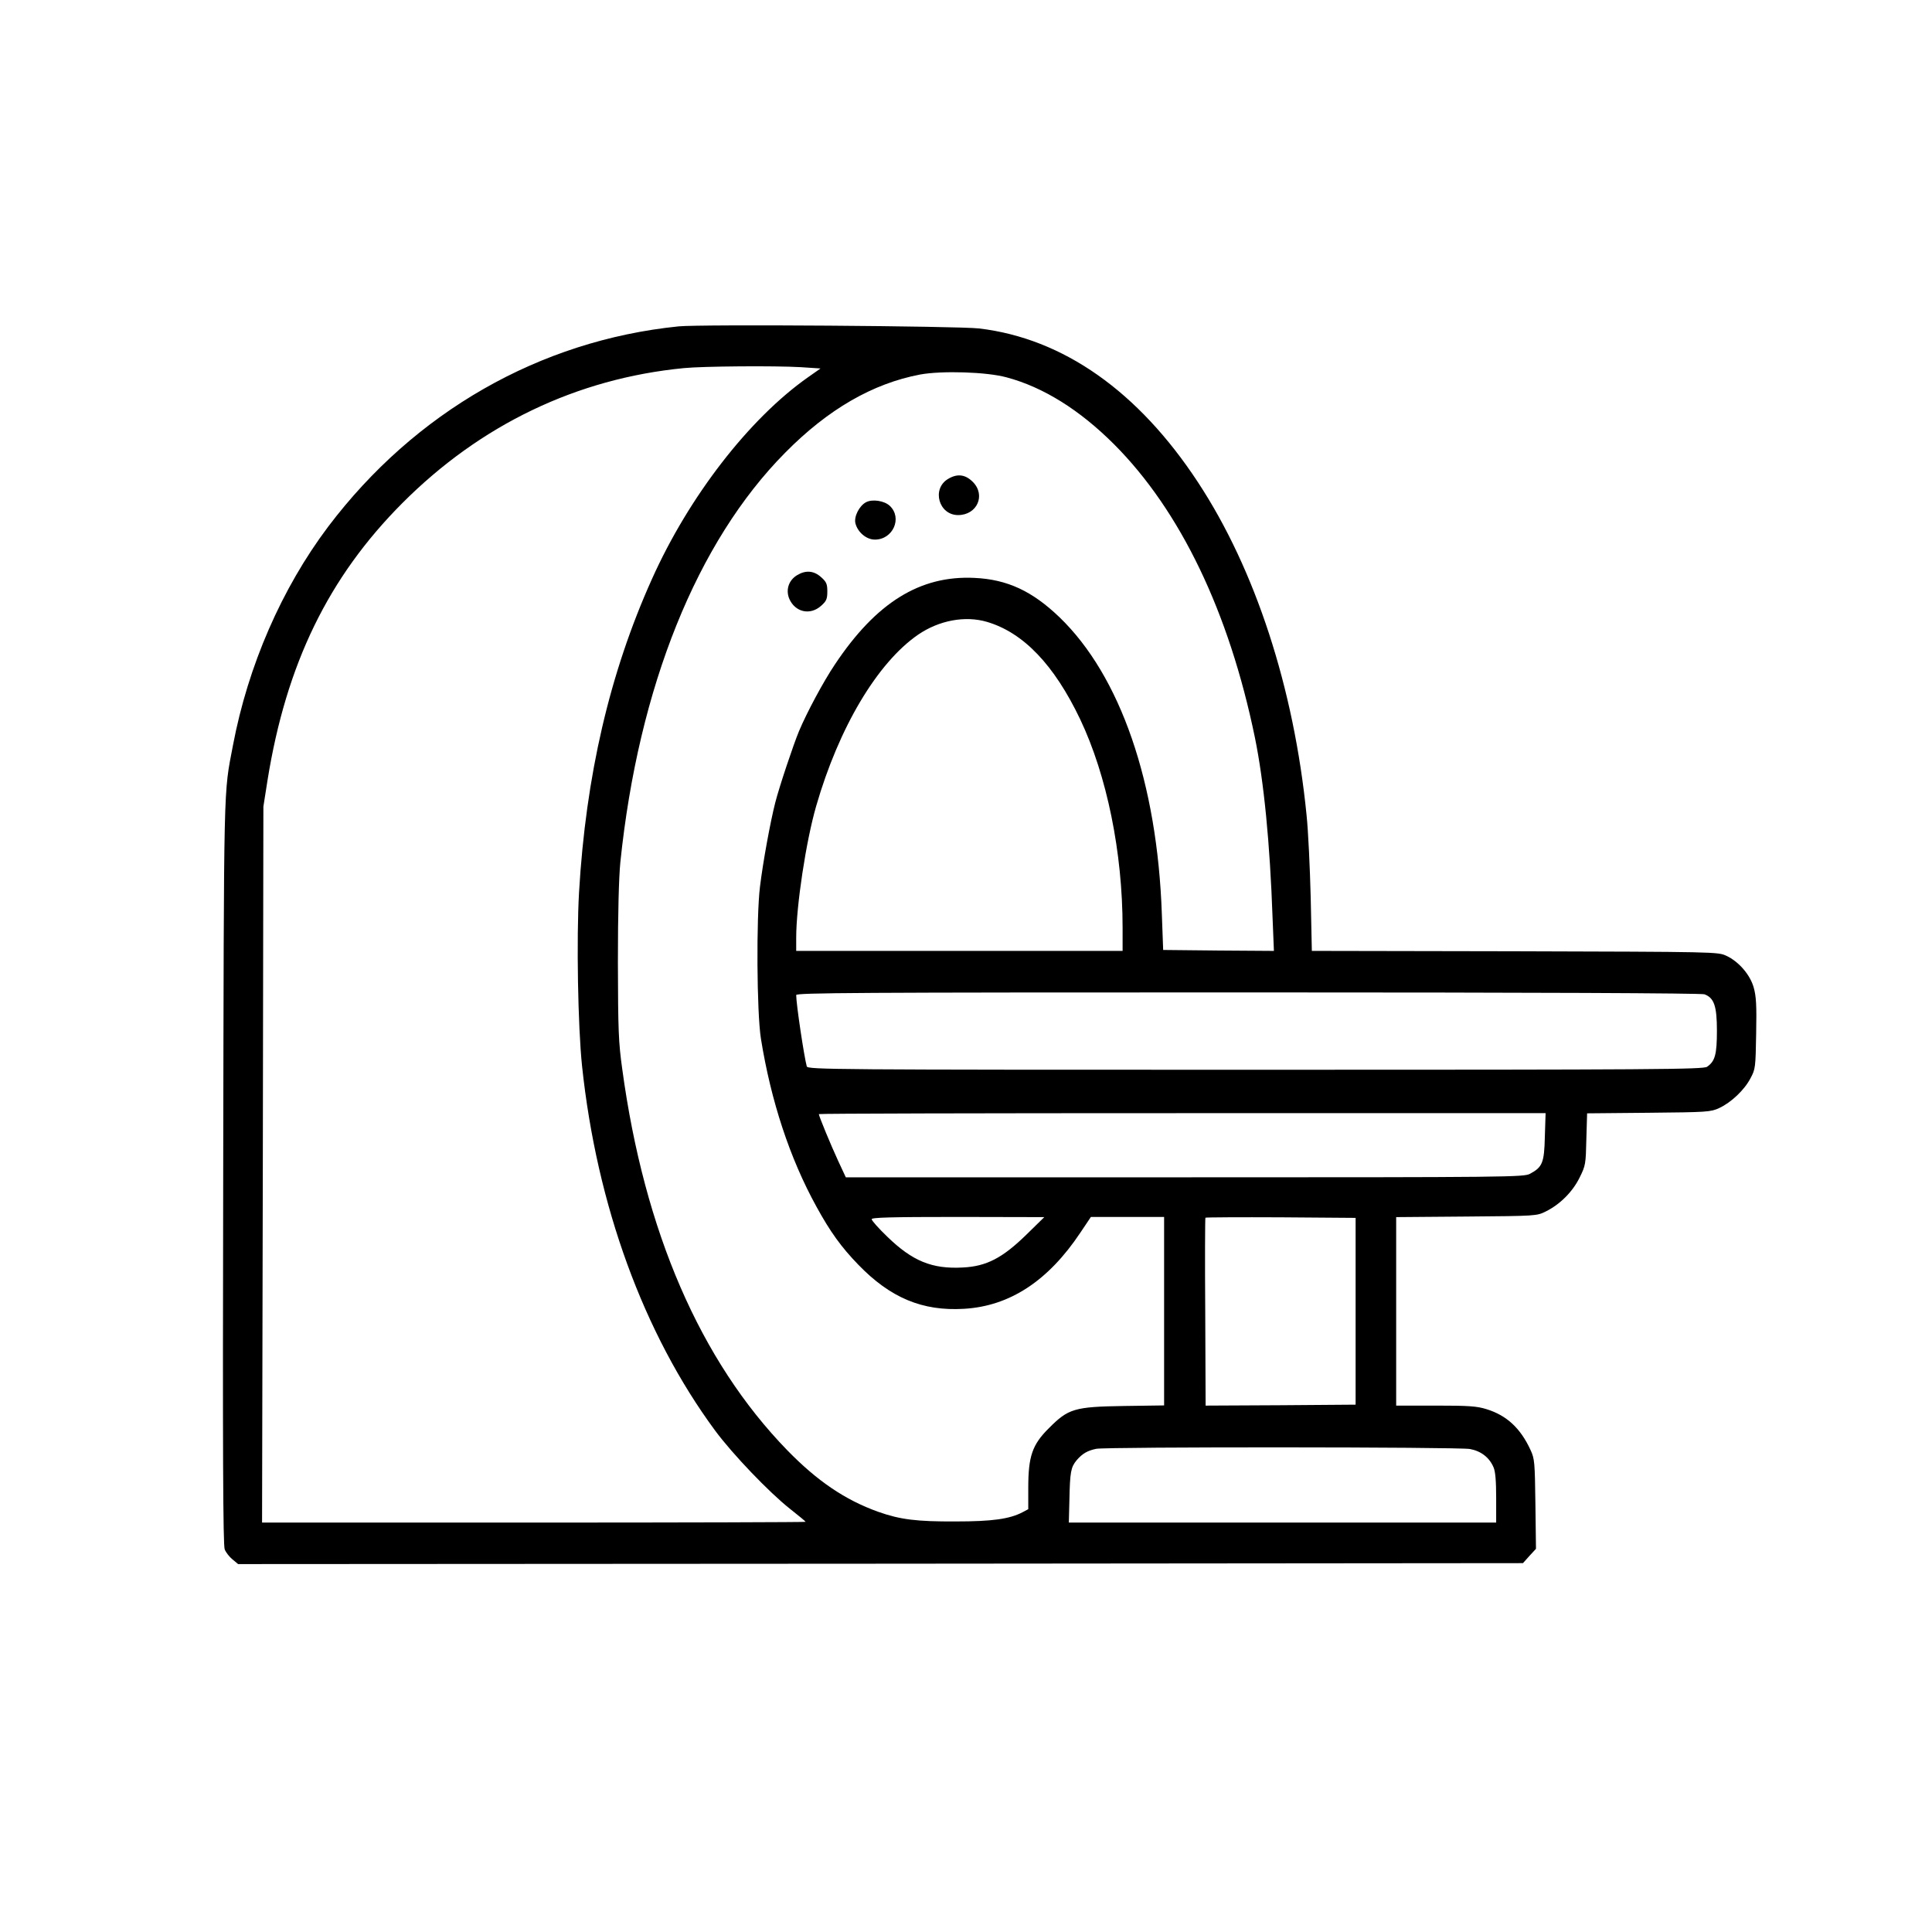 <?xml version="1.0" standalone="no"?>
<!DOCTYPE svg PUBLIC "-//W3C//DTD SVG 20010904//EN"
 "http://www.w3.org/TR/2001/REC-SVG-20010904/DTD/svg10.dtd">
<svg version="1.0" xmlns="http://www.w3.org/2000/svg"
 width="1024pt" height="1024pt" viewBox="0 0 1024 1024"
 preserveAspectRatio="xMidYMid meet">

<g transform="translate(0,1024) scale(0.1,-0.1)"
fill="#000000" stroke="none">
<path d="M3595 8510 c-734 -75 -1396 -453 -1856 -1062 -246 -327 -424 -736
-504 -1157 -51 -268 -48 -150 -52 -2266 -3 -1481 -1 -1976 8 -1997 6 -16 25
-40 41 -53 l30 -25 3405 2 3405 3 34 38 35 38 -3 237 c-3 222 -4 240 -26 287
-53 115 -126 183 -233 216 -51 16 -93 19 -270 19 l-209 0 0 500 0 499 373 3
c369 3 372 3 420 27 75 37 142 104 179 179 32 64 33 72 36 204 l4 137 326 3
c310 3 329 4 374 25 63 29 134 96 166 158 26 48 27 57 30 237 3 151 0 198 -13
244 -19 68 -80 138 -145 168 -45 21 -53 21 -1121 24 l-1076 2 -6 283 c-4 155
-13 352 -22 437 -67 675 -272 1302 -575 1763 -317 483 -715 763 -1160 816
-111 13 -1478 23 -1595 11z m648 -216 l106 -7 -67 -47 c-311 -219 -631 -632
-827 -1070 -224 -498 -350 -1043 -386 -1660 -14 -246 -6 -710 16 -920 78 -738
326 -1418 705 -1932 94 -127 288 -329 397 -415 46 -36 83 -67 83 -69 0 -2
-648 -4 -1440 -4 l-1441 0 4 1897 3 1898 22 140 c99 616 323 1076 715 1469
414 415 924 660 1492 715 102 10 480 13 618 5z m1092 -54 c195 -52 388 -173
570 -355 351 -352 609 -888 746 -1553 48 -235 80 -560 94 -960 l7 -172 -294 2
-293 3 -7 190 c-24 697 -220 1263 -543 1574 -144 138 -276 200 -450 208 -288
14 -521 -130 -740 -459 -60 -89 -148 -253 -190 -353 -29 -69 -105 -296 -126
-379 -26 -102 -65 -314 -81 -446 -20 -163 -17 -666 5 -805 53 -330 153 -634
294 -890 74 -135 132 -215 222 -308 170 -176 340 -247 560 -234 243 14 447
148 618 405 l55 82 194 0 194 0 0 -499 0 -500 -212 -3 c-264 -4 -296 -14 -399
-118 -88 -87 -109 -149 -109 -316 l0 -113 -30 -16 c-69 -36 -160 -49 -355 -49
-207 -1 -294 10 -410 51 -176 63 -323 163 -482 326 -461 474 -758 1159 -875
2021 -20 143 -22 205 -23 566 0 263 5 449 13 530 96 929 406 1699 874 2171
227 230 463 366 715 414 115 21 352 14 458 -15z m-104 -1296 c193 -57 356
-227 494 -516 142 -299 225 -706 225 -1105 l0 -123 -865 0 -865 0 0 70 c0 167
52 512 106 698 120 416 324 759 540 908 111 76 249 102 365 68z m3803 -1974
c51 -19 66 -62 66 -193 0 -126 -10 -162 -52 -191 -20 -14 -261 -16 -2395 -16
-2250 0 -2372 1 -2377 18 -14 51 -56 330 -56 378 0 12 310 14 2394 14 1532 0
2404 -4 2420 -10z m-846 -754 c-3 -139 -13 -162 -78 -197 -33 -18 -102 -19
-1831 -19 l-1796 0 -41 88 c-38 82 -102 237 -102 247 0 3 867 5 1926 5 l1926
0 -4 -124z m-2748 -520 c-127 -124 -212 -168 -337 -174 -163 -9 -267 34 -400
163 -46 44 -83 86 -83 93 0 9 98 12 458 12 l457 -1 -95 -93z m1745 -406 l0
-495 -397 -3 -398 -2 -2 496 c-2 272 -1 498 1 500 3 2 183 3 400 2 l396 -3 0
-495z m606 -730 c59 -11 103 -45 125 -97 10 -22 14 -74 14 -163 l0 -130 -1133
0 -1132 0 3 118 c3 152 8 175 38 212 31 36 57 51 104 61 57 11 1920 10 1981
-1z"/>
<path d="M5024 7701 c-87 -53 -48 -191 54 -191 101 0 148 106 78 176 -40 40
-83 45 -132 15z"/>
<path d="M4590 7578 c-36 -19 -65 -77 -56 -112 12 -47 58 -86 103 -86 96 0
147 115 79 179 -29 27 -92 37 -126 19z"/>
<path d="M4224 7191 c-44 -27 -60 -77 -41 -124 31 -72 111 -90 169 -38 28 25
33 36 33 76 0 40 -5 51 -33 76 -39 35 -82 38 -128 10z"/>
</g>
</svg>
